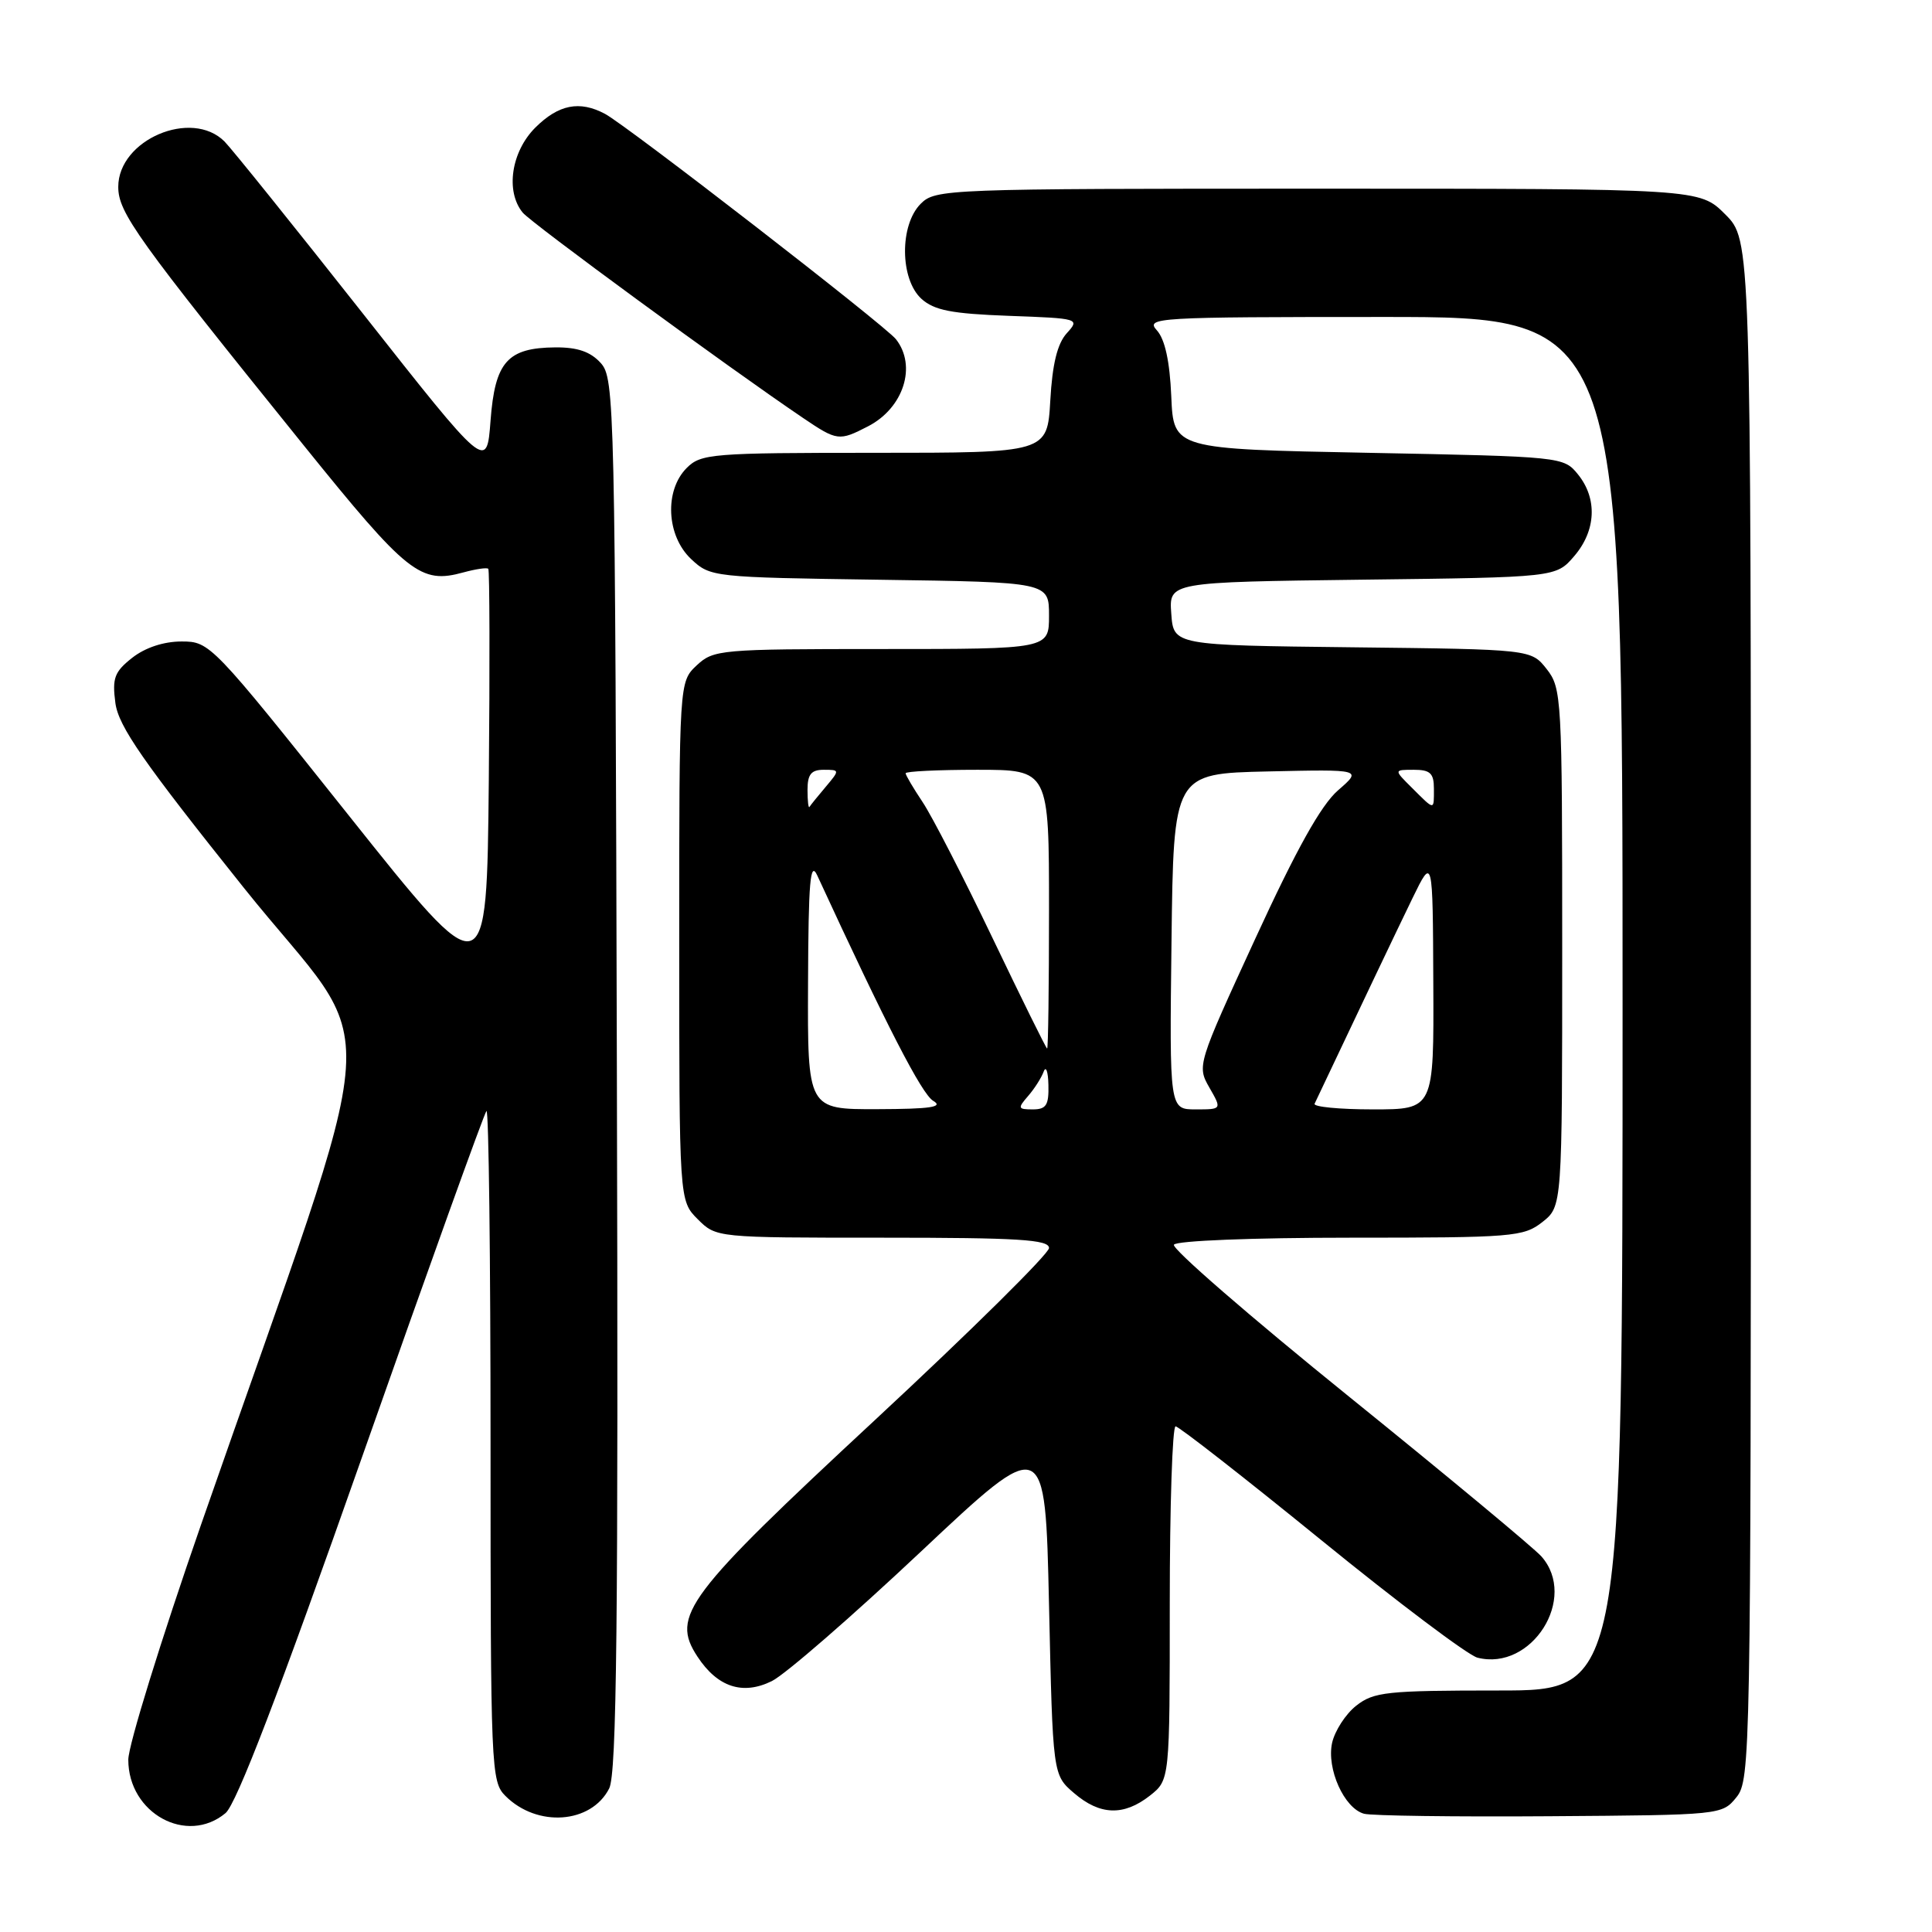 <?xml version="1.0" encoding="UTF-8" standalone="no"?>
<!DOCTYPE svg PUBLIC "-//W3C//DTD SVG 1.1//EN" "http://www.w3.org/Graphics/SVG/1.1/DTD/svg11.dtd" >
<svg xmlns="http://www.w3.org/2000/svg" xmlns:xlink="http://www.w3.org/1999/xlink" version="1.1" viewBox="0 0 256 256">
 <g >
 <path fill="currentColor"
d=" M 29.88 240.25 C 31.33 239.04 36.95 224.39 47.95 193.13 C 56.73 168.17 64.16 147.51 64.46 147.21 C 64.76 146.91 65.00 166.77 65.00 191.33 C 65.00 234.47 65.07 236.07 66.97 237.97 C 71.18 242.18 78.34 241.66 80.72 236.98 C 81.72 235.02 81.94 215.06 81.74 142.35 C 81.51 53.33 81.44 50.14 79.60 48.10 C 78.24 46.60 76.52 46.01 73.60 46.03 C 67.23 46.08 65.59 47.94 65.00 55.73 C 64.50 62.38 64.50 62.38 48.00 41.44 C 38.92 29.93 30.71 19.72 29.75 18.75 C 25.38 14.37 15.67 18.52 15.67 24.76 C 15.67 28.17 18.08 31.54 40.21 58.97 C 54.03 76.10 55.70 77.42 61.43 75.84 C 63.05 75.40 64.52 75.18 64.70 75.37 C 64.88 75.55 64.91 88.15 64.77 103.36 C 64.50 131.02 64.50 131.02 46.18 108.01 C 28.06 85.26 27.81 85.00 24.06 85.00 C 21.69 85.00 19.24 85.81 17.52 87.16 C 15.16 89.02 14.85 89.85 15.29 93.16 C 15.71 96.26 18.97 100.95 32.31 117.64 C 50.92 140.92 51.64 130.20 26.61 202.11 C 21.33 217.30 17.00 231.28 17.00 233.17 C 17.00 240.27 24.75 244.52 29.88 240.25 Z  M 230.09 238.14 C 231.94 235.85 232.00 232.69 232.00 133.79 C 232.00 31.80 232.00 31.80 228.60 28.40 C 225.20 25.00 225.20 25.00 174.60 25.00 C 125.33 25.00 123.95 25.05 122.00 27.00 C 119.18 29.82 119.24 37.00 122.10 39.60 C 123.79 41.12 126.09 41.57 133.67 41.85 C 143.02 42.19 143.11 42.22 141.34 44.17 C 140.10 45.55 139.44 48.25 139.17 53.07 C 138.77 60.00 138.77 60.00 115.89 60.00 C 94.33 60.00 92.88 60.12 91.00 62.00 C 88.01 64.99 88.30 71.00 91.58 74.08 C 94.13 76.47 94.43 76.50 116.58 76.82 C 139.00 77.14 139.00 77.14 139.00 81.57 C 139.00 86.00 139.00 86.00 116.81 86.00 C 95.41 86.00 94.55 86.08 92.31 88.17 C 90.00 90.35 90.00 90.35 90.00 124.72 C 90.00 159.09 90.00 159.09 92.45 161.55 C 94.91 164.00 94.91 164.00 116.95 164.00 C 134.95 164.00 139.00 164.25 139.00 165.37 C 139.00 166.12 128.64 176.36 115.98 188.12 C 90.85 211.46 88.87 214.10 92.41 219.50 C 95.07 223.56 98.42 224.66 102.28 222.75 C 104.05 221.87 112.92 214.16 122.00 205.62 C 138.50 190.10 138.50 190.10 139.00 212.64 C 139.50 235.18 139.50 235.18 142.31 237.59 C 145.75 240.55 148.90 240.65 152.37 237.93 C 155.00 235.85 155.00 235.85 155.00 212.43 C 155.00 199.54 155.35 189.00 155.77 189.00 C 156.19 189.00 164.85 195.76 175.02 204.03 C 185.18 212.30 194.52 219.33 195.77 219.65 C 202.96 221.48 209.11 211.75 204.25 206.24 C 203.29 205.15 191.81 195.61 178.74 185.05 C 165.67 174.49 155.23 165.44 155.55 164.93 C 155.87 164.40 166.01 164.00 178.92 164.00 C 200.48 164.00 201.87 163.89 204.37 161.93 C 207.00 159.85 207.00 159.85 207.00 125.56 C 207.00 92.46 206.93 91.18 204.94 88.65 C 202.88 86.04 202.88 86.04 179.19 85.77 C 155.50 85.50 155.50 85.50 155.20 81.31 C 154.89 77.13 154.89 77.13 180.53 76.81 C 206.18 76.50 206.18 76.50 208.59 73.69 C 211.49 70.32 211.69 66.07 209.09 62.86 C 207.19 60.52 207.01 60.50 181.34 60.00 C 155.50 59.50 155.50 59.50 155.20 52.52 C 155.00 47.87 154.36 44.95 153.29 43.77 C 151.76 42.08 153.11 42.00 183.35 42.00 C 215.00 42.00 215.00 42.00 215.00 133.00 C 215.00 224.00 215.00 224.00 198.63 224.00 C 183.75 224.00 182.04 224.18 179.71 226.01 C 178.30 227.12 176.87 229.34 176.51 230.94 C 175.76 234.38 178.11 239.61 180.74 240.33 C 181.71 240.60 192.78 240.75 205.34 240.66 C 228.05 240.50 228.19 240.49 230.09 238.14 Z  M 115.02 56.49 C 119.73 54.06 121.51 48.50 118.72 44.95 C 117.29 43.13 83.15 16.69 80.17 15.09 C 76.80 13.29 74.01 13.84 70.92 16.92 C 67.74 20.11 66.96 25.34 69.25 28.16 C 70.37 29.54 96.41 48.62 106.39 55.37 C 110.93 58.44 111.18 58.47 115.02 56.49 Z  M 107.07 130.25 C 107.12 116.78 107.36 113.99 108.29 116.00 C 117.51 135.98 122.15 144.99 123.66 145.87 C 125.06 146.69 123.30 146.95 116.25 146.97 C 107.00 147.00 107.00 147.00 107.07 130.25 Z  M 136.21 145.25 C 137.05 144.29 137.99 142.82 138.29 142.00 C 138.59 141.18 138.88 141.96 138.92 143.75 C 138.99 146.44 138.63 147.00 136.85 147.00 C 134.88 147.00 134.82 146.85 136.21 145.25 Z  M 155.23 124.75 C 155.50 102.50 155.50 102.50 168.00 102.22 C 180.50 101.94 180.50 101.94 177.30 104.72 C 175.04 106.68 171.80 112.49 166.34 124.36 C 158.65 141.07 158.60 141.23 160.25 144.11 C 161.91 147.00 161.91 147.00 158.43 147.00 C 154.96 147.00 154.96 147.00 155.23 124.75 Z  M 174.19 146.25 C 180.08 133.80 185.06 123.34 187.17 119.00 C 189.85 113.50 189.85 113.50 189.92 130.25 C 190.00 147.00 190.00 147.00 181.92 147.00 C 177.47 147.00 173.99 146.66 174.19 146.25 Z  M 131.50 124.26 C 127.65 116.22 123.49 108.13 122.25 106.28 C 121.01 104.42 120.00 102.71 120.00 102.46 C 120.00 102.21 124.28 102.00 129.50 102.00 C 139.00 102.00 139.00 102.00 139.00 120.50 C 139.00 130.68 138.89 138.97 138.75 138.94 C 138.61 138.91 135.35 132.30 131.50 124.26 Z  M 107.00 104.67 C 107.00 102.60 107.49 102.00 109.15 102.00 C 111.28 102.00 111.29 102.03 109.42 104.25 C 108.37 105.49 107.40 106.69 107.26 106.92 C 107.12 107.15 107.00 106.13 107.00 104.67 Z  M 187.09 104.39 C 184.68 102.00 184.68 102.00 187.34 102.00 C 189.51 102.00 190.00 102.46 190.00 104.50 C 190.00 107.43 190.15 107.44 187.09 104.39 Z "/>
</g>
</svg>